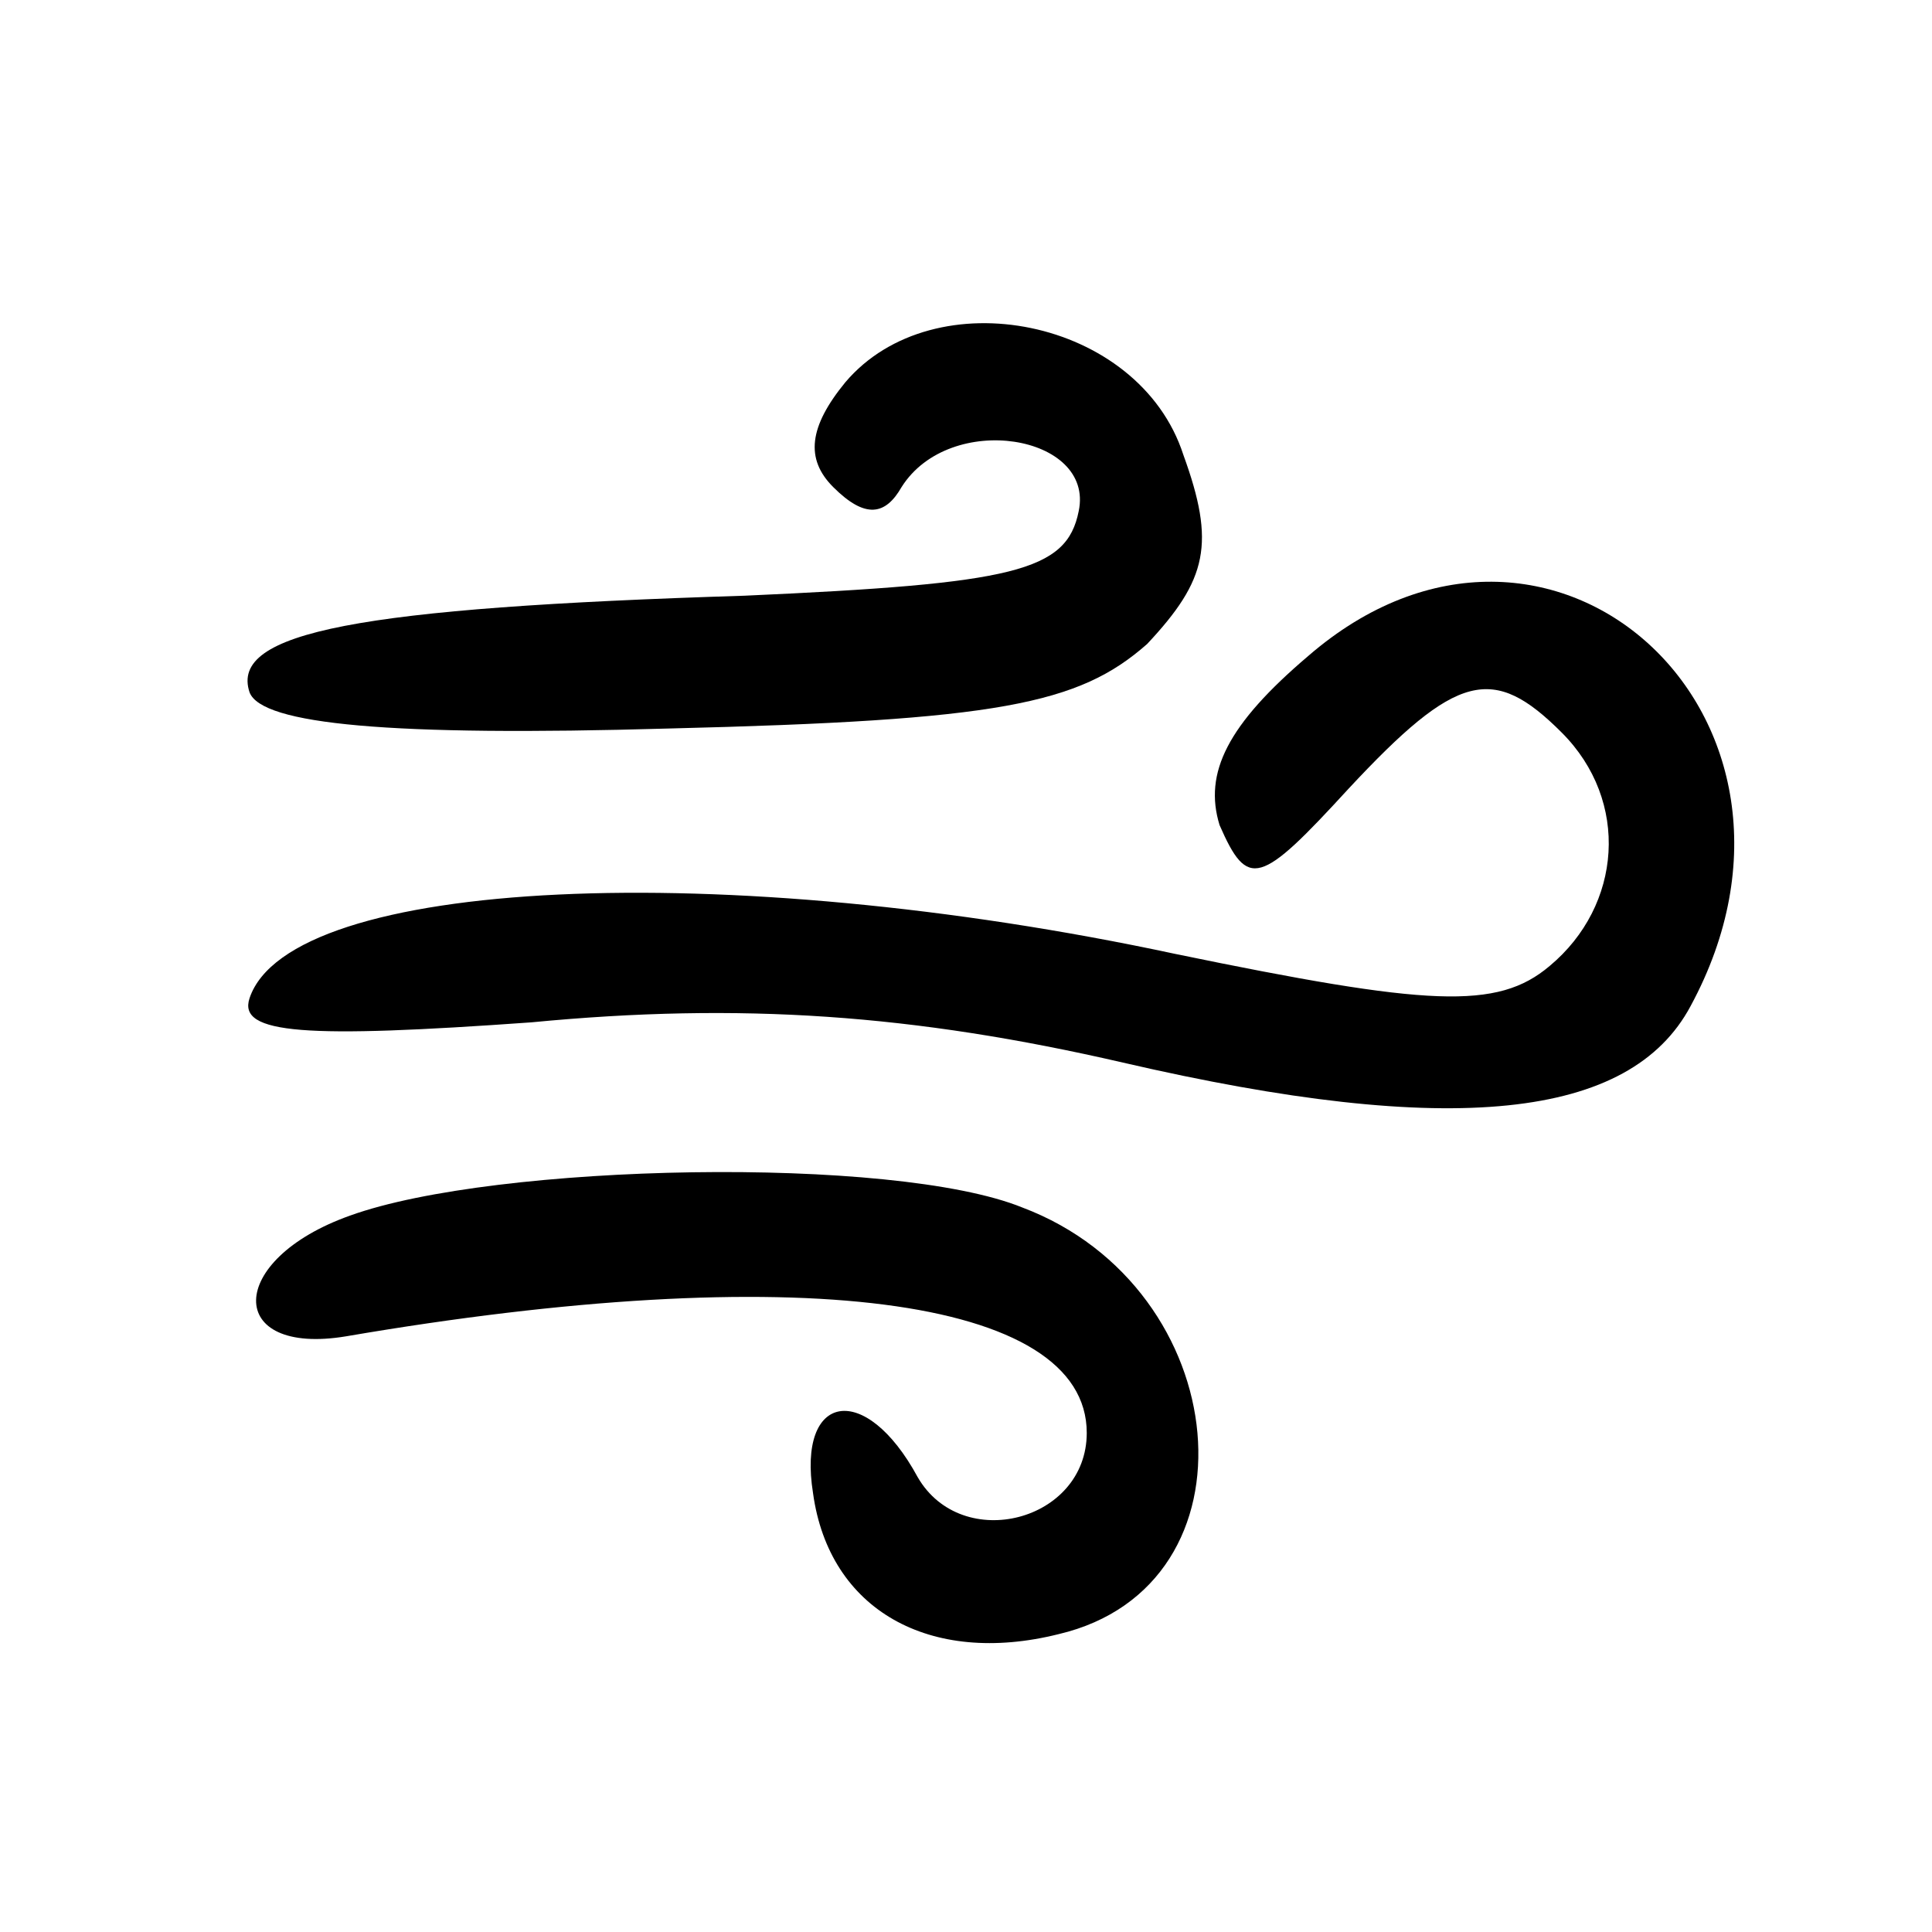 <?xml version="1.0" standalone="no"?>
<!DOCTYPE svg PUBLIC "-//W3C//DTD SVG 20010904//EN"
 "http://www.w3.org/TR/2001/REC-SVG-20010904/DTD/svg10.dtd">
<svg version="1.0" xmlns="http://www.w3.org/2000/svg"
 width="48pt" height="48pt" viewBox="0 0 48 48"
 preserveAspectRatio="xMidYMid meet">

<g transform="translate(0,48) scale(0.1,-0.1)"
fill="#000000" stroke="none">
<path d="M210 385 c-9 -11 -10 -19 -3 -26 8 -8 13 -7 17 0 12 19 48 13 44 -6
-3 -15 -16 -18 -83 -21 -96 -3 -128 -9 -123 -24 3 -8 35 -11 104 -9 82 2 102
6 119 21 15 16 17 25 9 47 -11 34 -62 44 -84 18z"/>
<path d="M325 317 c-20 -17 -26 -29 -22 -42 7 -16 10 -15 32 9 27 29 36 31 53
14 17 -17 15 -43 -3 -58 -13 -11 -30 -10 -93 3 -112 24 -220 19 -230 -11 -3
-9 14 -10 70 -6 52 5 95 2 147 -10 82 -19 126 -14 141 14 39 72 -35 139 -95
87z"/>
<path d="M87 178 c-31 -11 -31 -35 -1 -30 111 19 184 10 184 -24 0 -22 -31
-30 -42 -11 -13 24 -30 21 -26 -4 4 -29 29 -43 61 -35 51 12 44 86 -9 106 -32
13 -131 11 -167 -2z"/>
</g>
</svg>
